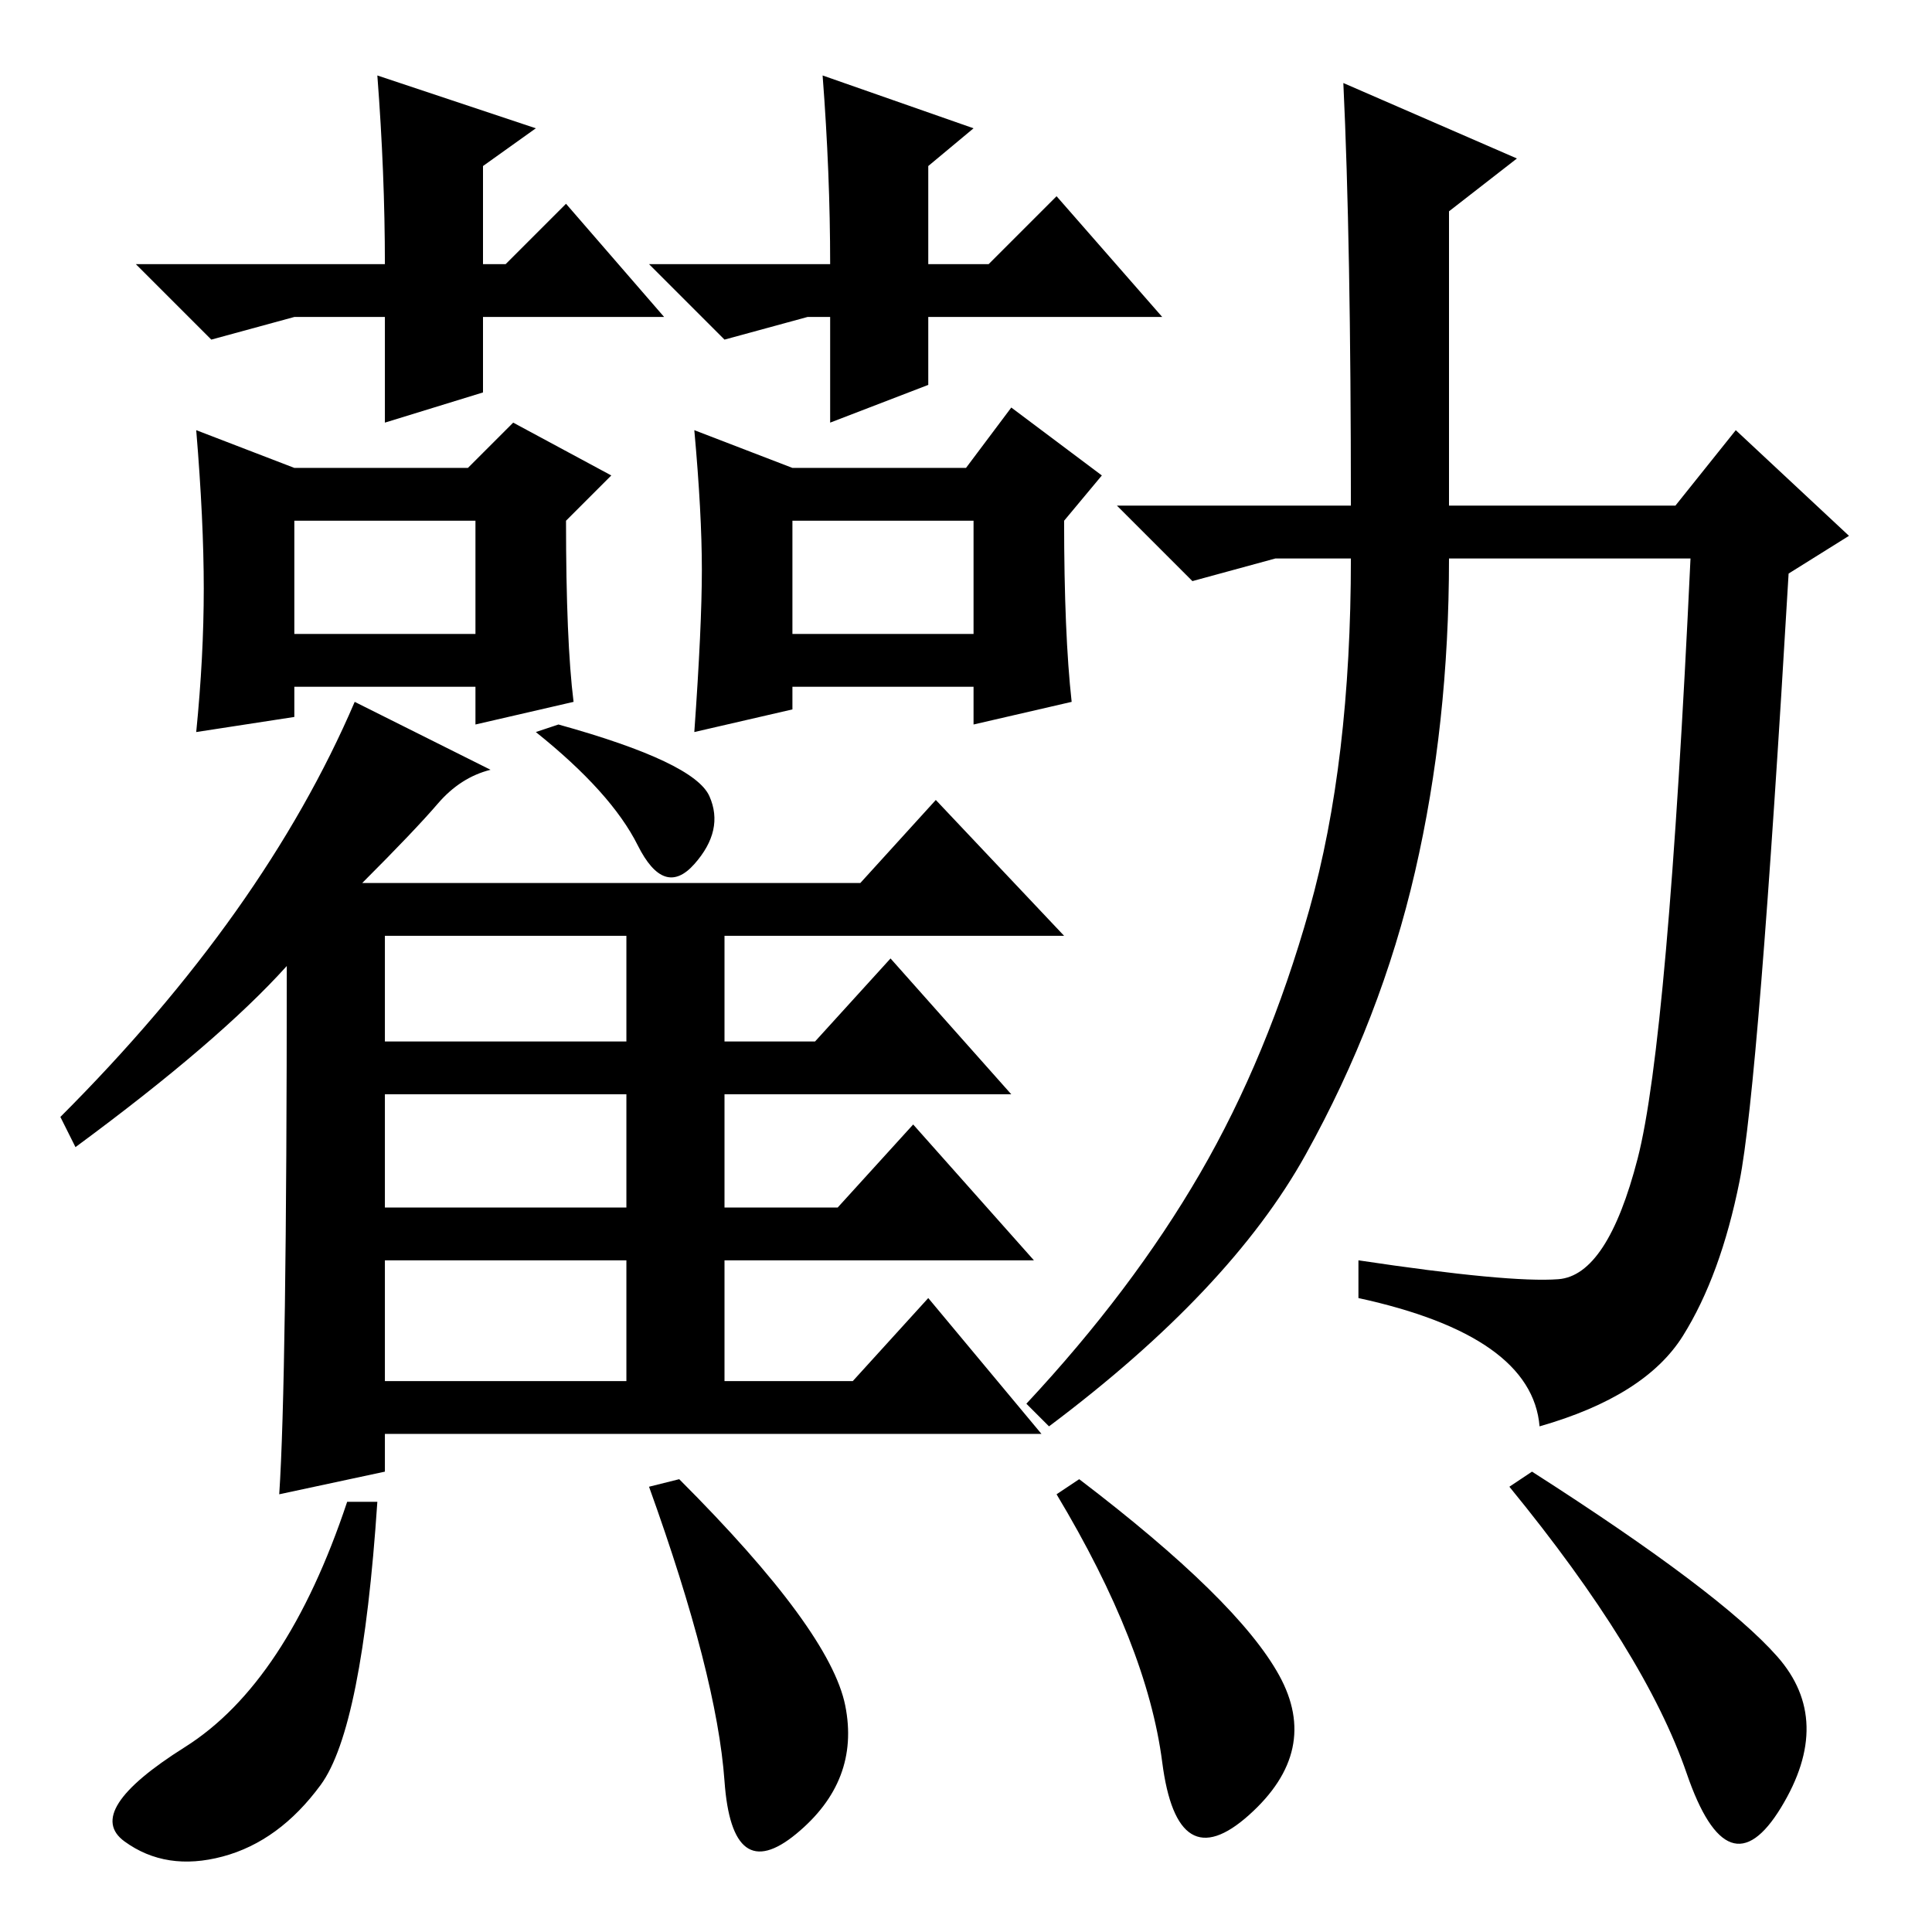 <?xml version="1.0" standalone="no"?>
<!DOCTYPE svg PUBLIC "-//W3C//DTD SVG 1.1//EN" "http://www.w3.org/Graphics/SVG/1.1/DTD/svg11.dtd" >
<svg xmlns="http://www.w3.org/2000/svg" xmlns:xlink="http://www.w3.org/1999/xlink" version="1.1" viewBox="0 -36 256 256">
  <g transform="matrix(1 0 0 -1 0 220)">
   <path fill="currentColor"
d="M39 194h23l6 6l13 -7l-6 -6q0 -16 1 -24l-13 -3v5h-24v-4l-13 -2q1 10 1 19t-1 21zM142 163l-13 -3v5h-24v-3l-13 -3q1 14 1 21.5t-1 18.5l13 -5h23l6 8l12 -9l-5 -6q0 -15 1 -24zM39 172h24v15h-24v-15zM105 172h24v15h-24v-15zM58 149.5q-3 -3.5 -10 -10.5h66l10 11
l17 -18h-45v-14h12l10 11l16 -18h-38v-15h15l10 11l16 -18h-41v-16h17l10 11l15 -18h-87v-5l-14 -3q1 15 1 70q-9 -10 -28 -24l-2 4q27 27 39 55l18 -9q-4 -1 -7 -4.5zM94 150.5q2 -4.5 -2 -9t-7.5 2.5t-13.5 15l3 1q18 -5 20 -9.5zM51 118h32v14h-32v-14zM51 96h32v15h-32
v-15zM51 73h32v16h-32v-16zM192 189h30l8 10l15 -14l-8 -5q-4 -68 -6.5 -80.5t-7.5 -20.5t-19 -12q-1 12 -24 17v5q20 -3 26.5 -2.5t10.5 16t7 79.5h-32q0 -22 -4.5 -41.5t-14.5 -37.5t-34 -36l-3 3q14 15 23 30.5t14.5 35t5.5 46.5h-10l-11 -3l-10 10h31q0 35 -1 56l23 -10
l-9 -7v-39zM42.5 19.5q-5.5 -7.5 -13 -9.5t-13 2t8 12.5t21.5 32.5h4q-2 -30 -7.5 -37.5zM112 30q2 -10 -6.5 -17t-9.5 7t-10 39l4 1q20 -20 22 -30zM169.5 34q5.5 -10 -4 -18.5t-11.5 7t-14 35.5l3 2q21 -16 26.5 -26zM235.5 36.5q7.5 -8.5 0.5 -20t-12.5 4.5t-23.5 38l3 2
q25 -16 32.5 -24.5zM107 214l-11 -3l-10 10h24q0 12 -1 25l20 -7l-6 -5v-13h8l9 9l14 -16h-31v-9l-13 -5v14h-3zM88 214h-24v-10l-13 -4v14h-12l-11 -3l-10 10h33q0 12 -1 25l21 -7l-7 -5v-13h3l8 8z" />
  </g>

</svg>
